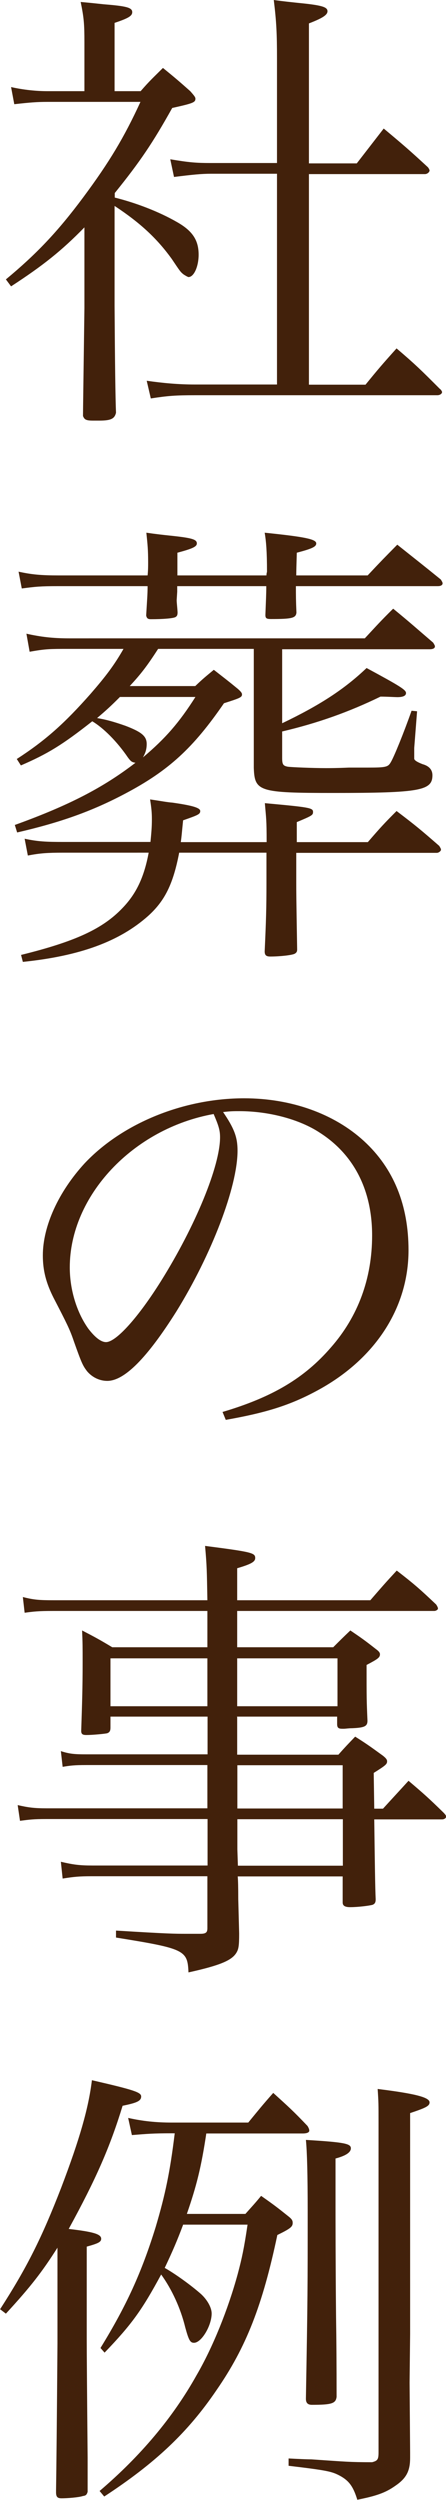 <?xml version="1.0" encoding="UTF-8"?><svg xmlns="http://www.w3.org/2000/svg" viewBox="0 0 24.99 139.85"><defs><style>.d{fill:#42210b;}</style></defs><g id="a"/><g id="b"><g id="c"><g><path class="d" d="M6.42,11.05c1.17,.29,2.47,.78,3.51,1.38,.86,.49,1.2,1.01,1.2,1.82,0,.65-.26,1.25-.57,1.25-.03,0-.21-.1-.29-.16-.16-.13-.18-.16-.65-.86-.81-1.12-1.74-2-3.2-2.96v5.59q.03,4.76,.08,5.98c-.08,.34-.29,.44-.94,.44h-.34c-.39,0-.49-.05-.57-.26,0-.29,.03-2.29,.08-6.03v-4.52c-1.27,1.3-2.31,2.13-4.11,3.3l-.29-.39c1.69-1.4,2.89-2.65,4.34-4.6s2.29-3.35,3.2-5.33H2.65c-.57,0-.96,.03-1.85,.13l-.18-.96c.7,.16,1.43,.23,2.03,.23h2.08V2.37c0-1.04-.03-1.38-.21-2.26,.57,.05,1.01,.1,1.3,.13,1.25,.1,1.59,.18,1.59,.44,0,.21-.21,.34-.99,.6v3.82h1.46c.52-.6,.7-.75,1.25-1.3,.7,.57,.91,.75,1.53,1.3,.23,.26,.29,.34,.29,.42,0,.21-.13,.26-1.3,.52-1.09,1.95-1.79,2.99-3.22,4.76v.26Zm5.41-1.33c-.55,0-1.04,.05-2.08,.18l-.21-.99c1.07,.18,1.46,.21,2.29,.21h3.69V3.25c0-1.35-.03-2.03-.18-3.25,.55,.08,1.09,.13,1.35,.16,1.35,.13,1.66,.23,1.66,.47,0,.21-.29,.39-1.04,.68v7.83h2.68l1.51-1.95c1.09,.91,1.43,1.2,2.47,2.16,.05,.05,.1,.16,.1,.18,0,.1-.13,.21-.26,.21h-6.5v11.78h3.17c.7-.86,.94-1.14,1.74-2.03,1.07,.91,1.38,1.22,2.42,2.26,.08,.05,.13,.16,.13,.18,0,.1-.13,.18-.26,.18H10.92c-1.07,0-1.51,.03-2.47,.18l-.23-.99c.91,.13,1.77,.21,2.7,.21h4.6V9.72h-3.69Z"/><path class="d" d="M15.81,40.46c2.11-1.01,3.48-1.9,4.73-3.09,1.87,1.01,2.21,1.22,2.21,1.4,0,.16-.18,.23-.49,.23-.1,0-.6-.03-.94-.03-1.77,.86-3.51,1.48-5.51,1.95v1.48c0,.36,.05,.44,.31,.49,.18,.03,1.43,.08,2.13,.08,.23,0,.62,0,1.3-.03h1.07c.99,0,1.12-.03,1.27-.29,.18-.29,.73-1.64,1.17-2.89l.31,.03-.16,2.05v.6q0,.13,.47,.31c.36,.1,.55,.31,.55,.62,0,.86-.7,.99-5.54,.99-4.19,0-4.42-.08-4.47-1.4v-6.66h-5.36c-.62,.96-.96,1.4-1.59,2.08h3.67c.44-.42,.57-.52,1.04-.91,.6,.47,.78,.6,1.35,1.07,.18,.16,.23,.23,.23,.31,0,.16-.13,.21-1.01,.49-1.72,2.5-3.09,3.77-5.56,5.07-1.82,.96-3.56,1.59-6.03,2.16l-.13-.42c3.02-1.09,4.94-2.08,6.76-3.48-.21-.03-.26-.08-.42-.29-.62-.91-1.38-1.66-2-2.03-1.69,1.33-2.5,1.82-4,2.47l-.23-.36c1.61-1.04,2.68-2,4.13-3.64,.86-.99,1.33-1.61,1.85-2.52H3.87c-1.12,0-1.3,0-2.21,.16l-.18-1.01c.81,.18,1.48,.26,2.39,.26H20.44c.68-.73,.88-.96,1.59-1.66,.99,.81,1.27,1.07,2.24,1.9,.05,.08,.1,.16,.1,.21,0,.1-.1,.16-.29,.16H15.81v4.13Zm-.88-8.27c0-.13,.03-.18,.03-.21,0-1.14-.05-1.72-.13-2.18,2.24,.23,2.89,.36,2.89,.6,0,.18-.21,.29-1.09,.52q-.03,.99-.03,1.27h4c.73-.78,.96-1.01,1.66-1.72,1.04,.83,1.38,1.09,2.44,1.95,.05,.08,.1,.16,.1,.21,0,.1-.1,.16-.26,.16h-7.96c0,.55,0,.78,.03,1.48-.03,.31-.26,.36-1.43,.36-.26,0-.31-.05-.31-.23,.03-.83,.05-1.12,.05-1.61h-4.99v.31l-.03,.47c0,.16,.03,.34,.05,.68,0,.16-.03,.21-.1,.26-.1,.08-.68,.13-1.4,.13-.16,0-.23-.05-.26-.21,.05-.88,.08-1.17,.08-1.64H3.3c-1.09,0-1.3,.03-2.08,.13l-.18-.94c.73,.16,1.25,.21,2.26,.21h4.97c.03-.29,.03-.52,.03-.73,0-.7-.03-.99-.1-1.66,.55,.08,1.01,.13,1.3,.16,1.25,.13,1.53,.21,1.53,.44,0,.18-.23,.29-1.09,.52v1.27h4.99Zm-6.5,14.92c.05-.52,.08-.83,.08-1.27,0-.42-.03-.65-.1-1.12,.55,.08,.96,.16,1.25,.18,1.12,.16,1.56,.29,1.56,.47s-.13,.23-.96,.52c-.08,.78-.08,.88-.13,1.22h4.81c0-1.3-.03-1.33-.1-2.18,2.5,.23,2.7,.26,2.7,.49,0,.18-.05,.21-.91,.57v1.12h3.98c.7-.81,.91-1.04,1.61-1.74,1.07,.81,1.38,1.07,2.39,1.95,.05,.08,.1,.16,.1,.21,0,.08-.13,.18-.23,.18h-7.88v1.59c0,.65,0,.81,.05,3.82,0,.13-.05,.18-.13,.23-.13,.08-.81,.16-1.38,.16-.23,0-.31-.08-.31-.29,.08-1.74,.1-2.47,.1-3.8v-1.72h-4.89c-.34,1.77-.81,2.7-1.74,3.54-1.61,1.43-3.82,2.24-7.02,2.57l-.1-.39c3.04-.75,4.58-1.46,5.69-2.63,.75-.78,1.2-1.69,1.46-3.09H3.59c-.96,0-1.35,.03-2.03,.16l-.18-.94c.75,.16,1.2,.18,2.21,.18h4.84Zm-1.72-8.11c-.49,.49-.75,.73-1.27,1.17,.49,.08,.96,.21,1.61,.44,.88,.34,1.17,.57,1.17,1.01,0,.31-.08,.52-.21,.75,1.27-1.07,2.03-1.95,2.94-3.38H6.71Z"/><path class="d" d="M12.46,78.99c2.81-.83,4.6-1.9,6.08-3.61,1.53-1.74,2.31-3.87,2.31-6.27,0-2.52-1.01-4.52-2.94-5.75-1.14-.75-2.86-1.2-4.5-1.2-.31,0-.49,0-.91,.05,.62,.91,.81,1.4,.81,2.16,0,2.03-1.46,5.82-3.43,9-1.64,2.6-2.91,3.88-3.87,3.88-.44,0-.86-.21-1.14-.55-.23-.31-.29-.42-.73-1.66-.23-.68-.39-.99-1.14-2.44-.42-.83-.6-1.53-.6-2.37,0-1.64,.88-3.56,2.34-5.15,2.11-2.24,5.54-3.64,8.94-3.64,2.63,0,5.04,.86,6.71,2.39s2.5,3.59,2.5,6.11c0,3.25-1.9,6.14-5.17,7.88-1.51,.81-2.86,1.22-5.07,1.61l-.18-.44Zm-8.55-8.09c0,1.25,.39,2.52,1.04,3.43,.36,.47,.7,.75,.99,.75,.57,0,1.82-1.4,3.09-3.43,1.92-3.07,3.3-6.42,3.3-8.03,0-.39-.08-.65-.36-1.3-4.52,.81-8.06,4.58-8.06,8.58Z"/><path class="d" d="M13.29,96.05v2.11h5.67c.39-.44,.52-.57,.94-1.01,.7,.44,.91,.6,1.56,1.07,.16,.13,.23,.21,.23,.31,0,.16-.08,.23-.75,.65l.03,2h.49c.62-.68,.81-.88,1.43-1.56,.86,.73,1.12,.96,1.95,1.77,.1,.1,.16,.18,.16,.23,0,.08-.1,.16-.23,.16h-3.8c.03,2.34,.05,3.85,.08,4.47,0,.18-.05,.26-.18,.31-.18,.05-.81,.13-1.25,.13-.29,0-.42-.08-.42-.26v-1.46h-5.88q.03,.31,.03,1.27l.05,1.92c0,.7-.03,.88-.16,1.09-.26,.42-.91,.7-2.68,1.09-.05-1.25-.21-1.33-4.06-1.95v-.39c2.96,.18,3.25,.18,4,.18h.73c.31,0,.39-.08,.39-.31v-2.91H5.12c-.68,0-.99,.03-1.61,.13l-.1-.94c.68,.16,1.04,.21,1.77,.21h6.45v-2.6H2.6c-.73,0-.94,.03-1.48,.1l-.13-.88c.57,.13,.91,.18,1.61,.18H11.62v-2.42H4.84c-.7,0-.91,.03-1.33,.1l-.1-.88c.49,.16,.78,.18,1.43,.18h6.79v-2.11H6.19v.62c0,.18-.05,.26-.18,.31-.1,.03-.81,.1-1.17,.1-.21,0-.29-.05-.29-.23,.05-1.59,.08-2.37,.08-3.85,0-.86,0-1.07-.03-1.77,.75,.39,.99,.52,1.69,.94h5.33v-2.03H2.99c-.86,0-1.09,.03-1.61,.1l-.1-.88c.62,.16,.94,.18,1.74,.18H11.62c-.03-1.69-.03-1.9-.13-3.04,2.63,.34,2.81,.39,2.81,.68,0,.21-.23,.34-1.01,.57v1.79h7.46c.65-.75,.83-.96,1.48-1.66,1.01,.78,1.3,1.04,2.21,1.9,.05,.08,.1,.16,.1,.23,0,.05-.1,.13-.21,.13H13.29v2.03h5.38c.39-.39,.52-.52,.96-.94,.65,.44,.83,.57,1.43,1.04,.18,.13,.23,.21,.23,.29,0,.18-.1,.26-.75,.6,0,1.9,0,1.95,.05,3.12,0,.31-.16,.39-.86,.42-.21,0-.36,.03-.47,.03h-.08c-.21,0-.29-.05-.29-.26v-.42h-5.62Zm-1.66-3.28H6.19v2.68h5.43v-2.68Zm7.28,0h-5.62v2.68h5.62v-2.68Zm.29,5.98h-5.9v2.42h5.9v-2.42Zm-5.9,3.02v1.69l.03,.91h5.88v-2.6h-5.9Z"/><path class="d" d="M0,129.19c1.51-2.34,2.34-4,3.43-6.81,1.04-2.73,1.53-4.45,1.72-6.01,2.39,.55,2.76,.68,2.76,.91,0,.26-.26,.36-1.04,.52-.7,2.29-1.48,4.08-3.02,6.89,1.38,.16,1.82,.29,1.82,.55,0,.18-.16,.26-.81,.44v5.2q0,1.07,.05,6.6v1.92c-.05,.16-.1,.21-.26,.23-.23,.08-.88,.13-1.2,.13-.23,0-.31-.08-.31-.34v-.08q.03-1.82,.08-8.24v-5.36c-.86,1.35-1.48,2.16-2.89,3.69l-.34-.26Zm10.27-4.76c-.34,.91-.6,1.51-1.04,2.44,.6,.34,1.46,.96,2.03,1.46,.34,.31,.6,.75,.6,1.09,0,.68-.57,1.64-.99,1.64-.21,0-.29-.13-.49-.86-.26-1.07-.75-2.13-1.35-2.96-1.07,1.98-1.64,2.78-3.17,4.37l-.23-.26c1.46-2.37,2.31-4.24,3.09-6.76,.55-1.85,.81-3.12,1.07-5.25h-.16c-1.04,0-1.38,.03-2.24,.1l-.21-.96c.81,.18,1.56,.26,2.44,.26h4.29c.6-.73,.78-.96,1.4-1.66,.86,.78,1.12,1.01,1.92,1.85,.05,.08,.1,.18,.1,.26,0,.1-.13,.16-.36,.16h-5.41c-.29,1.92-.55,2.94-1.09,4.5h3.28c.39-.44,.52-.57,.88-1.01,.7,.49,.91,.65,1.56,1.17,.16,.13,.21,.21,.21,.34,0,.21-.1,.31-.86,.68-.83,3.93-1.74,6.27-3.41,8.68-1.61,2.37-3.43,4.08-6.29,5.95l-.26-.31c2.29-1.95,4.11-4.11,5.43-6.47,.91-1.56,1.77-3.69,2.31-5.67,.23-.86,.36-1.46,.55-2.76h-3.61Zm5.9,13.1c.57,.03,1.01,.05,1.27,.05,1.92,.13,2.13,.16,3.41,.16,.31-.08,.36-.16,.36-.55v-18.46c0-1.04,0-1.14-.05-1.87,2.11,.26,2.91,.47,2.91,.75,0,.21-.23,.31-1.09,.6v12.35l-.03,2.73,.03,3.9v.31c0,.73-.21,1.14-.83,1.56-.55,.39-1.07,.57-2.13,.78-.23-.75-.47-1.07-.99-1.35-.44-.23-.68-.29-2.86-.55v-.42Zm2.63-14.07c0,.36,0,3.25,.03,6.16q.03,1.87,.03,4.47c-.05,.36-.26,.44-1.38,.44-.23,0-.34-.1-.34-.34,.1-5.69,.1-6.24,.1-10.5q0-2.99-.1-3.98c2.18,.13,2.52,.21,2.52,.47,0,.23-.29,.42-.86,.57v2.7Z"/></g></g></g></svg>